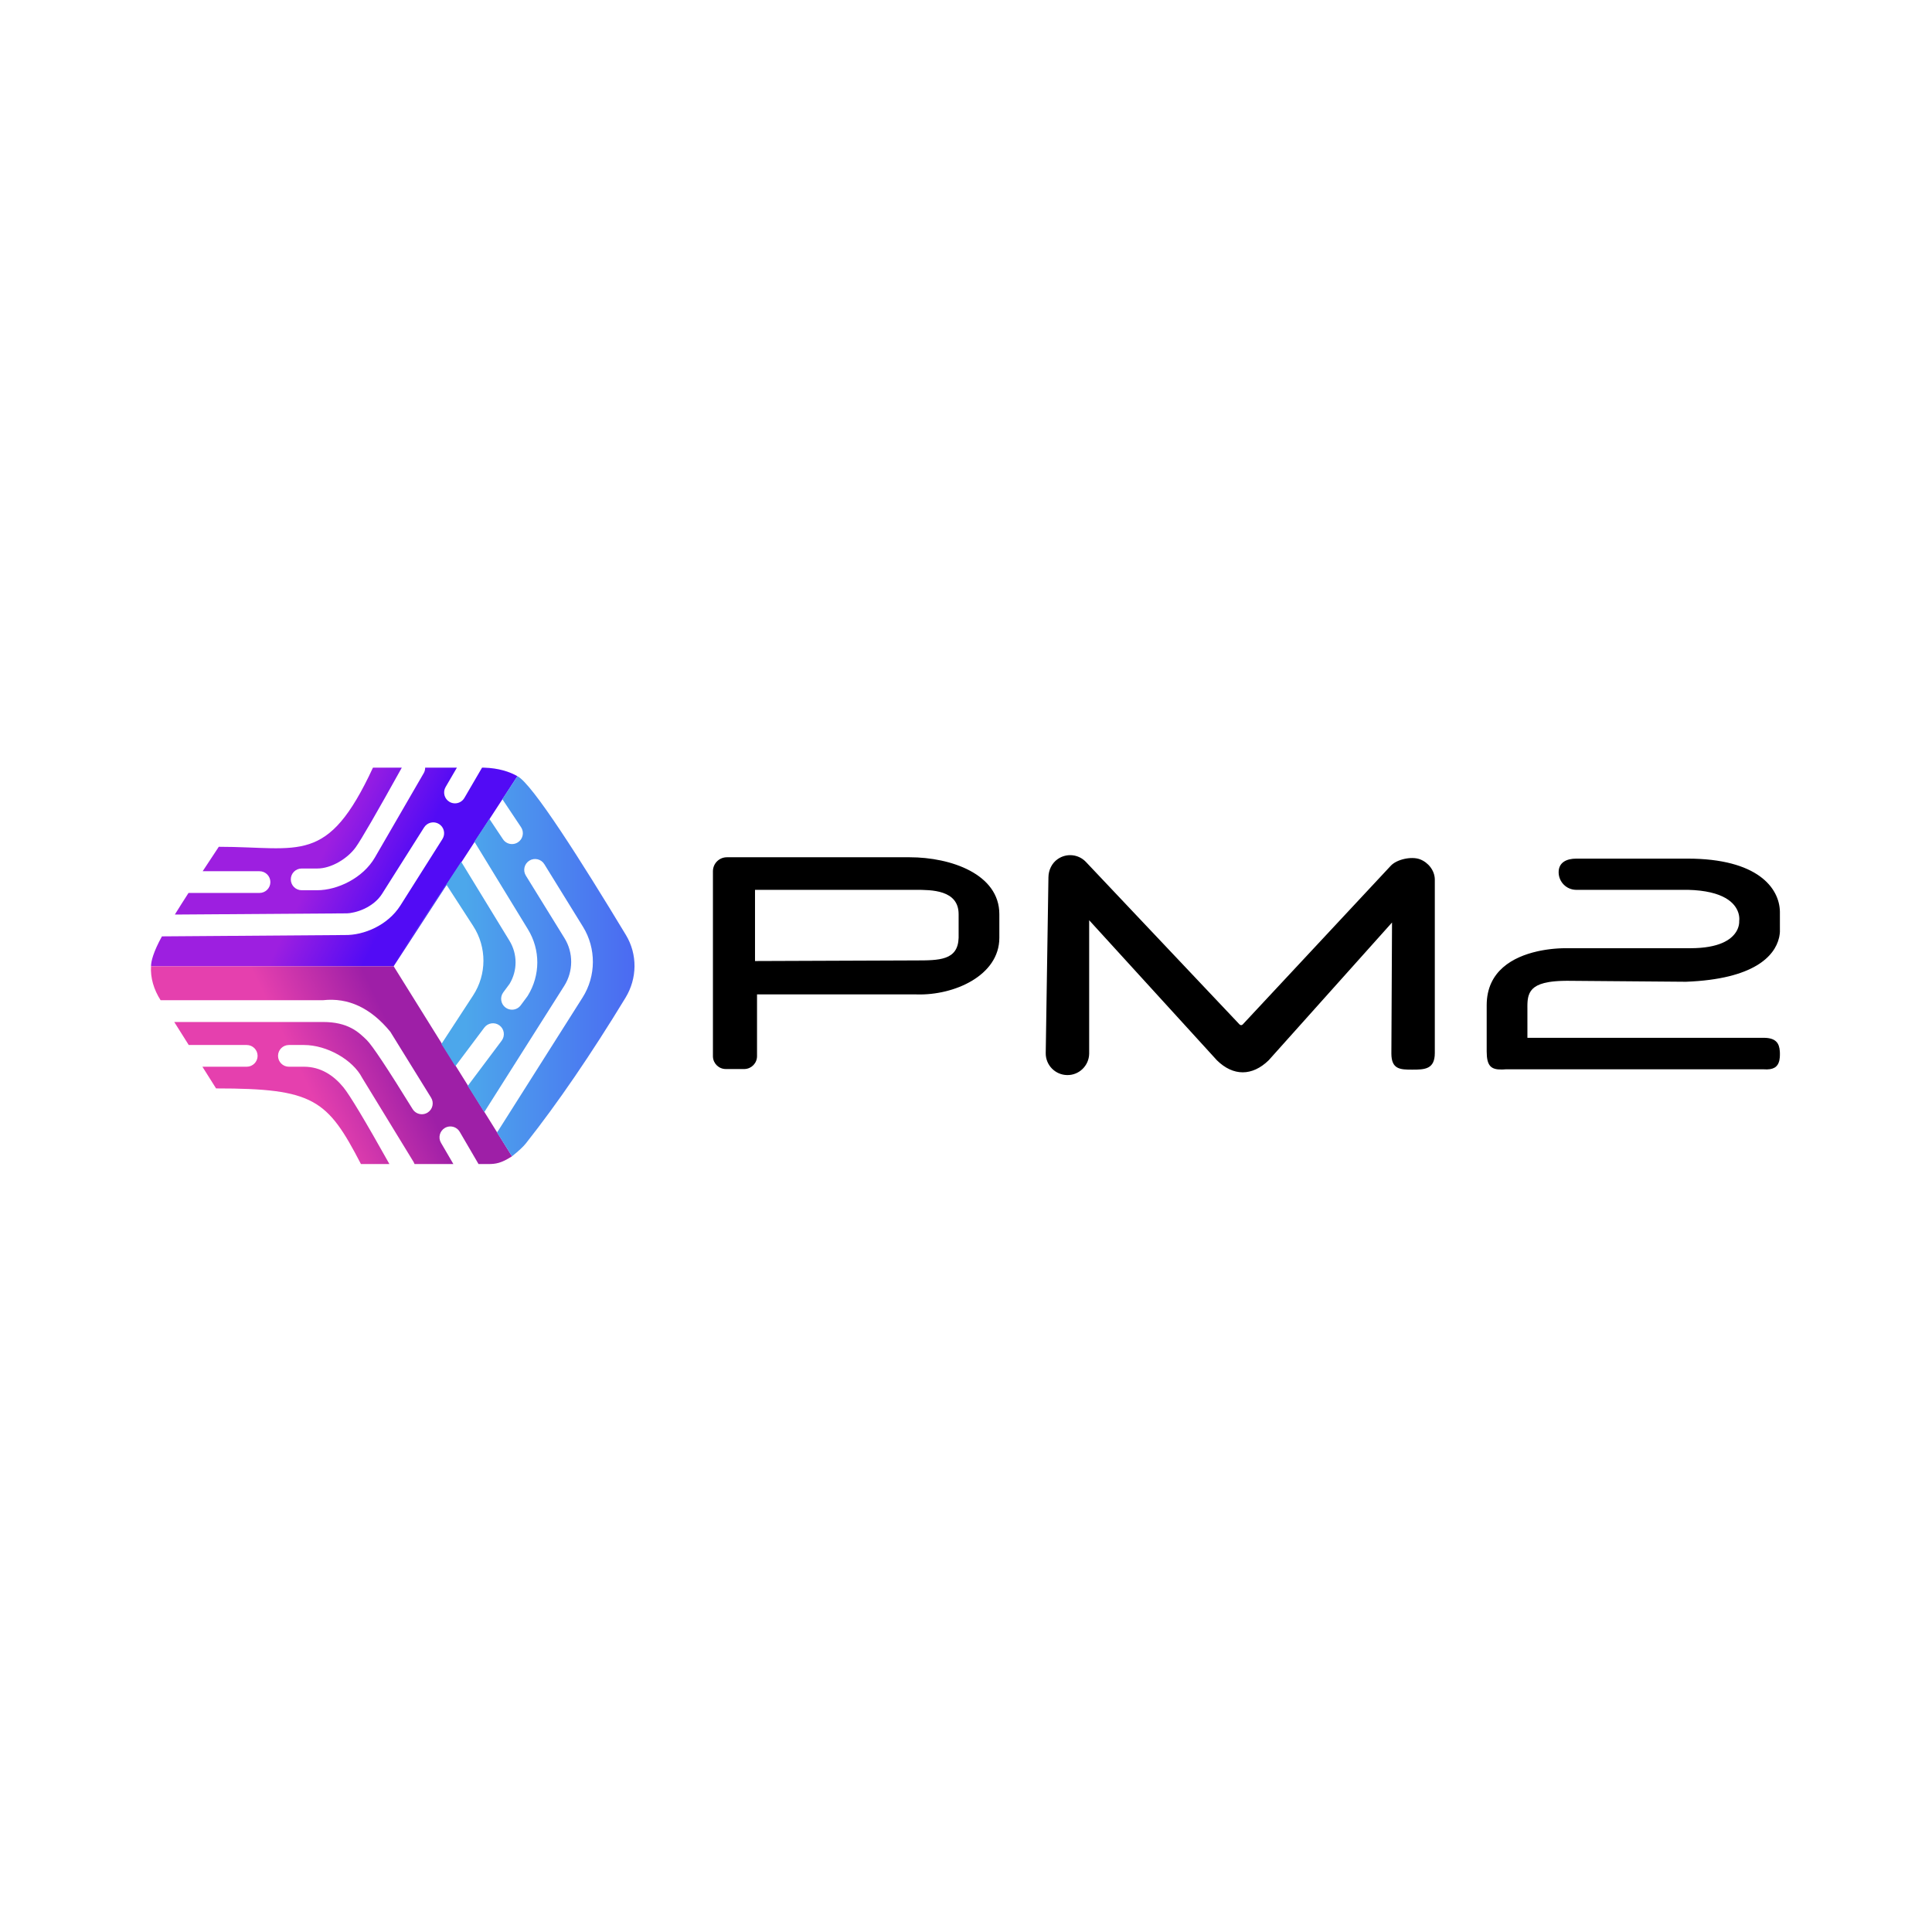 <?xml version="1.0" encoding="UTF-8" standalone="no"?>
<!DOCTYPE svg PUBLIC "-//W3C//DTD SVG 1.1//EN" "http://www.w3.org/Graphics/SVG/1.1/DTD/svg11.dtd">
<svg width="100%" height="100%" viewBox="0 0 256 256" version="1.1" xmlns="http://www.w3.org/2000/svg" xmlns:xlink="http://www.w3.org/1999/xlink" xml:space="preserve" xmlns:serif="http://www.serif.com/" style="fill-rule:evenodd;clip-rule:evenodd;stroke-linejoin:round;stroke-miterlimit:2;">
    <g transform="matrix(0.365,0,0,0.365,20,101.72)">
        <g>
            <g>
                <g>
                    <g transform="matrix(1.155,0,0,1.155,-1.59195e-11,-1.75328e-13)">
                        <path d="M104.069,0L98.514,9.522C97.88,10.609 96.738,11.215 95.563,11.215C94.979,11.215 94.387,11.066 93.846,10.75C92.217,9.801 91.668,7.71 92.618,6.082L96.165,0L86.191,0C86.192,0.582 86.059,1.171 85.747,1.71L70.402,28.213C66.639,34.739 58.565,38.522 52.287,38.522L47.374,38.522C45.489,38.522 43.961,36.994 43.961,35.109C43.961,33.224 45.489,31.695 47.374,31.695L52.287,31.695C56.736,31.695 61.835,28.533 64.368,25.019C66.056,22.676 70.883,14.337 78.847,0L69.782,0C55.459,30.842 46.926,24.869 21.326,24.869C19.631,27.436 17.927,30.012 16.261,32.549L34.126,32.549C36.011,32.549 37.539,34.077 37.539,35.962C37.539,37.847 36.011,39.375 34.126,39.375L11.81,39.375C10.287,41.739 8.839,44.02 7.512,46.169L63.592,45.775L61.083,45.776C64.479,45.845 69.973,43.857 72.633,39.676L85.855,18.777C86.863,17.184 88.971,16.709 90.565,17.718C92.157,18.726 92.631,20.833 91.624,22.427L78.397,43.334C74.409,49.599 66.862,52.702 60.983,52.602L3.459,53.024C0.792,57.82 0,60.954 0.034,62.415L76.287,62.415L115.193,2.682C112.737,1.266 109.219,0.122 104.718,0L104.069,0Z" style="fill:url(#_Linear1);fill-rule:nonzero;"/>
                    </g>
                    <g transform="matrix(1.155,0,0,1.155,-1.59195e-11,-1.75328e-13)">
                        <path d="M76.287,62.415L0.033,62.415C-0.212,66.032 0.916,69.788 3.038,73.089L54.091,73.089C62.035,72.216 69.083,75.52 75.235,82.999L88.038,103.697C89.043,105.292 88.564,107.4 86.969,108.404C86.404,108.76 85.775,108.93 85.154,108.93C84.019,108.93 82.91,108.365 82.262,107.334C74.368,94.539 69.562,87.301 67.842,85.621C65.262,83.101 61.958,79.935 54.091,79.935L7.326,79.935L11.881,87.169L30.11,87.169C31.995,87.169 33.524,88.697 33.524,90.582C33.524,92.467 31.995,93.995 30.11,93.995L16.179,93.995L20.473,100.815C51.193,100.815 55.46,104.229 66.007,124.587L74.956,124.587C67.313,110.939 62.484,102.889 60.468,100.435C57.445,96.755 53.37,93.995 48.094,93.995L43.358,93.995C41.473,93.995 39.945,92.467 39.945,90.582C39.945,88.697 41.473,87.169 43.358,87.169L48.094,87.169C55.332,87.169 63.454,91.819 66.386,97.478L82.584,123.981C82.697,124.177 82.787,124.38 82.858,124.587L95.061,124.587L91.162,117.902C90.212,116.274 90.762,114.184 92.39,113.234C92.931,112.919 93.523,112.769 94.107,112.769C95.281,112.769 96.425,113.375 97.059,114.463L102.965,124.587L105.967,124.587C108.345,124.594 110.088,124.341 113.486,122.149L76.287,62.415Z" style="fill:url(#_Linear2);fill-rule:nonzero;"/>
                    </g>
                    <g transform="matrix(1.155,0,0,1.155,-1.59195e-11,-1.75328e-13)">
                        <path d="M115.193,2.682L110.452,9.897L116.326,18.708C117.371,20.277 116.948,22.397 115.379,23.442C114.798,23.83 114.14,24.015 113.49,24.015C112.386,24.015 111.303,23.482 110.646,22.496L106.379,16.095L101.667,23.264L118.5,50.816C122.436,57.255 122.417,65.244 118.453,71.666C118.401,71.747 118.348,71.828 118.29,71.905L116.229,74.688C115.559,75.591 114.527,76.069 113.484,76.069C112.777,76.069 112.065,75.85 111.454,75.398C109.939,74.275 109.621,72.137 110.744,70.623L112.715,67.964C115.25,63.763 115.238,58.569 112.676,54.375L97.521,29.573L75.94,62.415L92.911,36.832L101.293,49.78C105.594,56.425 105.577,64.98 101.249,71.609L91.3,86.851L75.94,62.415L95.685,93.829L104.782,81.7C105.914,80.193 108.052,79.887 109.561,81.018C111.069,82.149 111.374,84.289 110.244,85.797L99.576,100.02L104.764,108.273L129.913,68.566C132.781,64.038 132.814,58.166 129.997,53.606L117.835,33.916C116.845,32.312 117.342,30.209 118.946,29.218C120.551,28.227 122.653,28.725 123.643,30.328L135.805,50.019C139.985,56.786 139.935,65.499 135.681,72.219L109.116,114.161C109.01,114.33 108.887,114.481 108.757,114.625L113.484,122.149C115.543,120.522 117.009,119.155 117.882,118.05C127.899,105.363 138.324,90.12 149.157,72.322C152.867,66.227 152.964,58.675 149.294,52.599C135.332,29.484 119.82,4.975 115.193,2.682Z" style="fill:url(#_Linear3);fill-rule:nonzero;"/>
                    </g>
                    <g transform="matrix(1.155,0,0,1.155,-1.59195e-11,-1.75328e-13)">
                        <path d="M482.987,28.587C504.951,28.587 511.862,37.787 511.998,45.265L512,51.627C511.971,52.099 511.909,52.59 511.808,53.094L511.725,53.475C510.365,59.218 503.846,66.468 482.543,67.289L482.414,67.291L445.299,66.99L444.934,66.991L444.224,66.999L443.542,67.017L442.886,67.042L442.257,67.076C442.155,67.083 442.053,67.089 441.953,67.096L441.362,67.143L440.797,67.198L440.257,67.261L439.74,67.332L439.247,67.411C435.315,68.089 433.681,69.557 433.032,71.615L432.958,71.87L432.892,72.131L432.836,72.398C432.819,72.487 432.803,72.578 432.788,72.67L432.747,72.947C432.741,72.994 432.735,73.041 432.73,73.088L432.7,73.374L432.676,73.665L432.659,73.962L432.642,74.416L432.635,75.04L432.639,75.521L432.64,84.907L506.88,84.907C510.728,84.907 511.8,86.58 511.973,89.156L511.991,89.497L511.999,89.848L512,90.027C512,90.143 511.999,90.257 511.996,90.37L511.984,90.703C511.982,90.758 511.979,90.812 511.975,90.866L511.949,91.185C511.924,91.447 511.888,91.698 511.839,91.937L511.774,92.219C511.311,94.01 510.02,95.058 506.88,94.808L425.813,94.808L425.388,94.838L424.981,94.859L424.59,94.871C421.217,94.93 419.84,93.773 419.84,89.174L419.84,74.667C419.84,63.804 428.267,59.454 435.626,57.765L436.282,57.621L436.93,57.49C437.145,57.449 437.359,57.41 437.57,57.373L438.2,57.267L438.818,57.174L439.422,57.092L440.012,57.02C440.109,57.009 440.205,56.998 440.301,56.988L440.866,56.931L441.412,56.883L441.938,56.843L442.686,56.798L443.38,56.769L444.015,56.752L444.404,56.748L483.84,56.747C492.919,56.747 496.647,54.071 498.169,51.716L498.324,51.465L498.463,51.218C498.485,51.177 498.506,51.136 498.526,51.095L498.643,50.854L498.745,50.618C498.761,50.579 498.777,50.541 498.792,50.503L498.875,50.276C498.888,50.239 498.9,50.202 498.912,50.166L498.978,49.951L499.034,49.744L499.08,49.547L499.133,49.271L499.159,49.101L499.186,48.87L499.204,48.609L499.206,48.334L499.202,48.203L499.226,47.999L499.24,47.778L499.244,47.568L499.239,47.323L499.229,47.142L499.212,46.948L499.187,46.741L499.154,46.522L499.111,46.293C499.095,46.215 499.078,46.135 499.058,46.054L498.992,45.807C498.981,45.765 498.968,45.722 498.955,45.68L498.87,45.42C497.891,42.616 494.471,38.672 483.03,38.396C482.958,38.395 482.884,38.401 482.812,38.401L448,38.401C444.937,38.401 442.453,35.917 442.453,32.854C442.453,29.791 444.937,28.587 448,28.587L482.987,28.587ZM390.086,48.667L351.315,91.972C346.137,97.015 340.166,97.015 335.043,91.972L294.895,47.949L294.895,89.898C294.836,93.668 291.714,96.701 287.963,96.619C284.193,96.561 281.184,93.458 281.242,89.688L282.093,34.431C282.127,32.185 283.155,30.017 284.999,28.737C287.851,26.758 291.581,27.225 293.861,29.614L342.171,80.719C342.444,81.009 342.909,81 343.172,80.699L389.616,30.913C391.494,28.796 396.204,27.793 398.851,28.793C401.499,29.791 403.522,32.354 403.534,35.185L403.534,89.688C403.534,94.825 400.328,94.913 396.442,94.913C392.672,94.913 389.882,94.851 389.882,89.825C389.882,86.474 389.95,72.755 390.086,48.667ZM238.507,28.161C251.43,28.165 266.662,33.446 266.662,46.054L266.662,53.475C266.662,65.357 252.429,71.648 240.651,71.268L190.5,71.254L190.5,90.684C190.5,92.851 188.791,94.62 186.648,94.717L186.464,94.721L180.677,94.721C178.509,94.721 176.741,93.012 176.644,90.868L176.64,90.684L176.64,32.551C176.64,30.189 178.507,28.262 180.845,28.165L181.03,28.161L238.507,28.161ZM240.294,38.401L189.867,38.401L189.867,60.779L240.213,60.587C247.78,60.587 253.645,60.587 253.863,53.475L253.863,46.054C253.863,38.401 245.346,38.396 240.294,38.401Z" style="fill-rule:nonzero;"/>
                    </g>
                </g>
            </g>
        </g>
    </g>
    <defs>
        <linearGradient id="_Linear1" x1="0" y1="0" x2="1" y2="0" gradientUnits="userSpaceOnUse" gradientTransform="matrix(-24.147,-11.801,11.801,-24.147,77.34,40.375)"><stop offset="0" style="stop-color:rgb(82,11,245);stop-opacity:1"/><stop offset="1" style="stop-color:rgb(157,31,224);stop-opacity:1"/><stop offset="1" style="stop-color:rgb(157,31,224);stop-opacity:1"/></linearGradient>
        <linearGradient id="_Linear2" x1="0" y1="0" x2="1" y2="0" gradientUnits="userSpaceOnUse" gradientTransform="matrix(-28.432,13.62,-13.62,-28.432,76.561,84.172)"><stop offset="0" style="stop-color:rgb(158,31,167);stop-opacity:1"/><stop offset="1" style="stop-color:rgb(229,64,174);stop-opacity:1"/></linearGradient>
        <linearGradient id="_Linear3" x1="0" y1="0" x2="1" y2="0" gradientUnits="userSpaceOnUse" gradientTransform="matrix(-53.258,6.52224e-15,-6.52224e-15,-53.258,151.994,62.415)"><stop offset="0" style="stop-color:rgb(75,106,242);stop-opacity:1"/><stop offset="1" style="stop-color:rgb(76,167,235);stop-opacity:1"/></linearGradient>
    </defs>
</svg>
